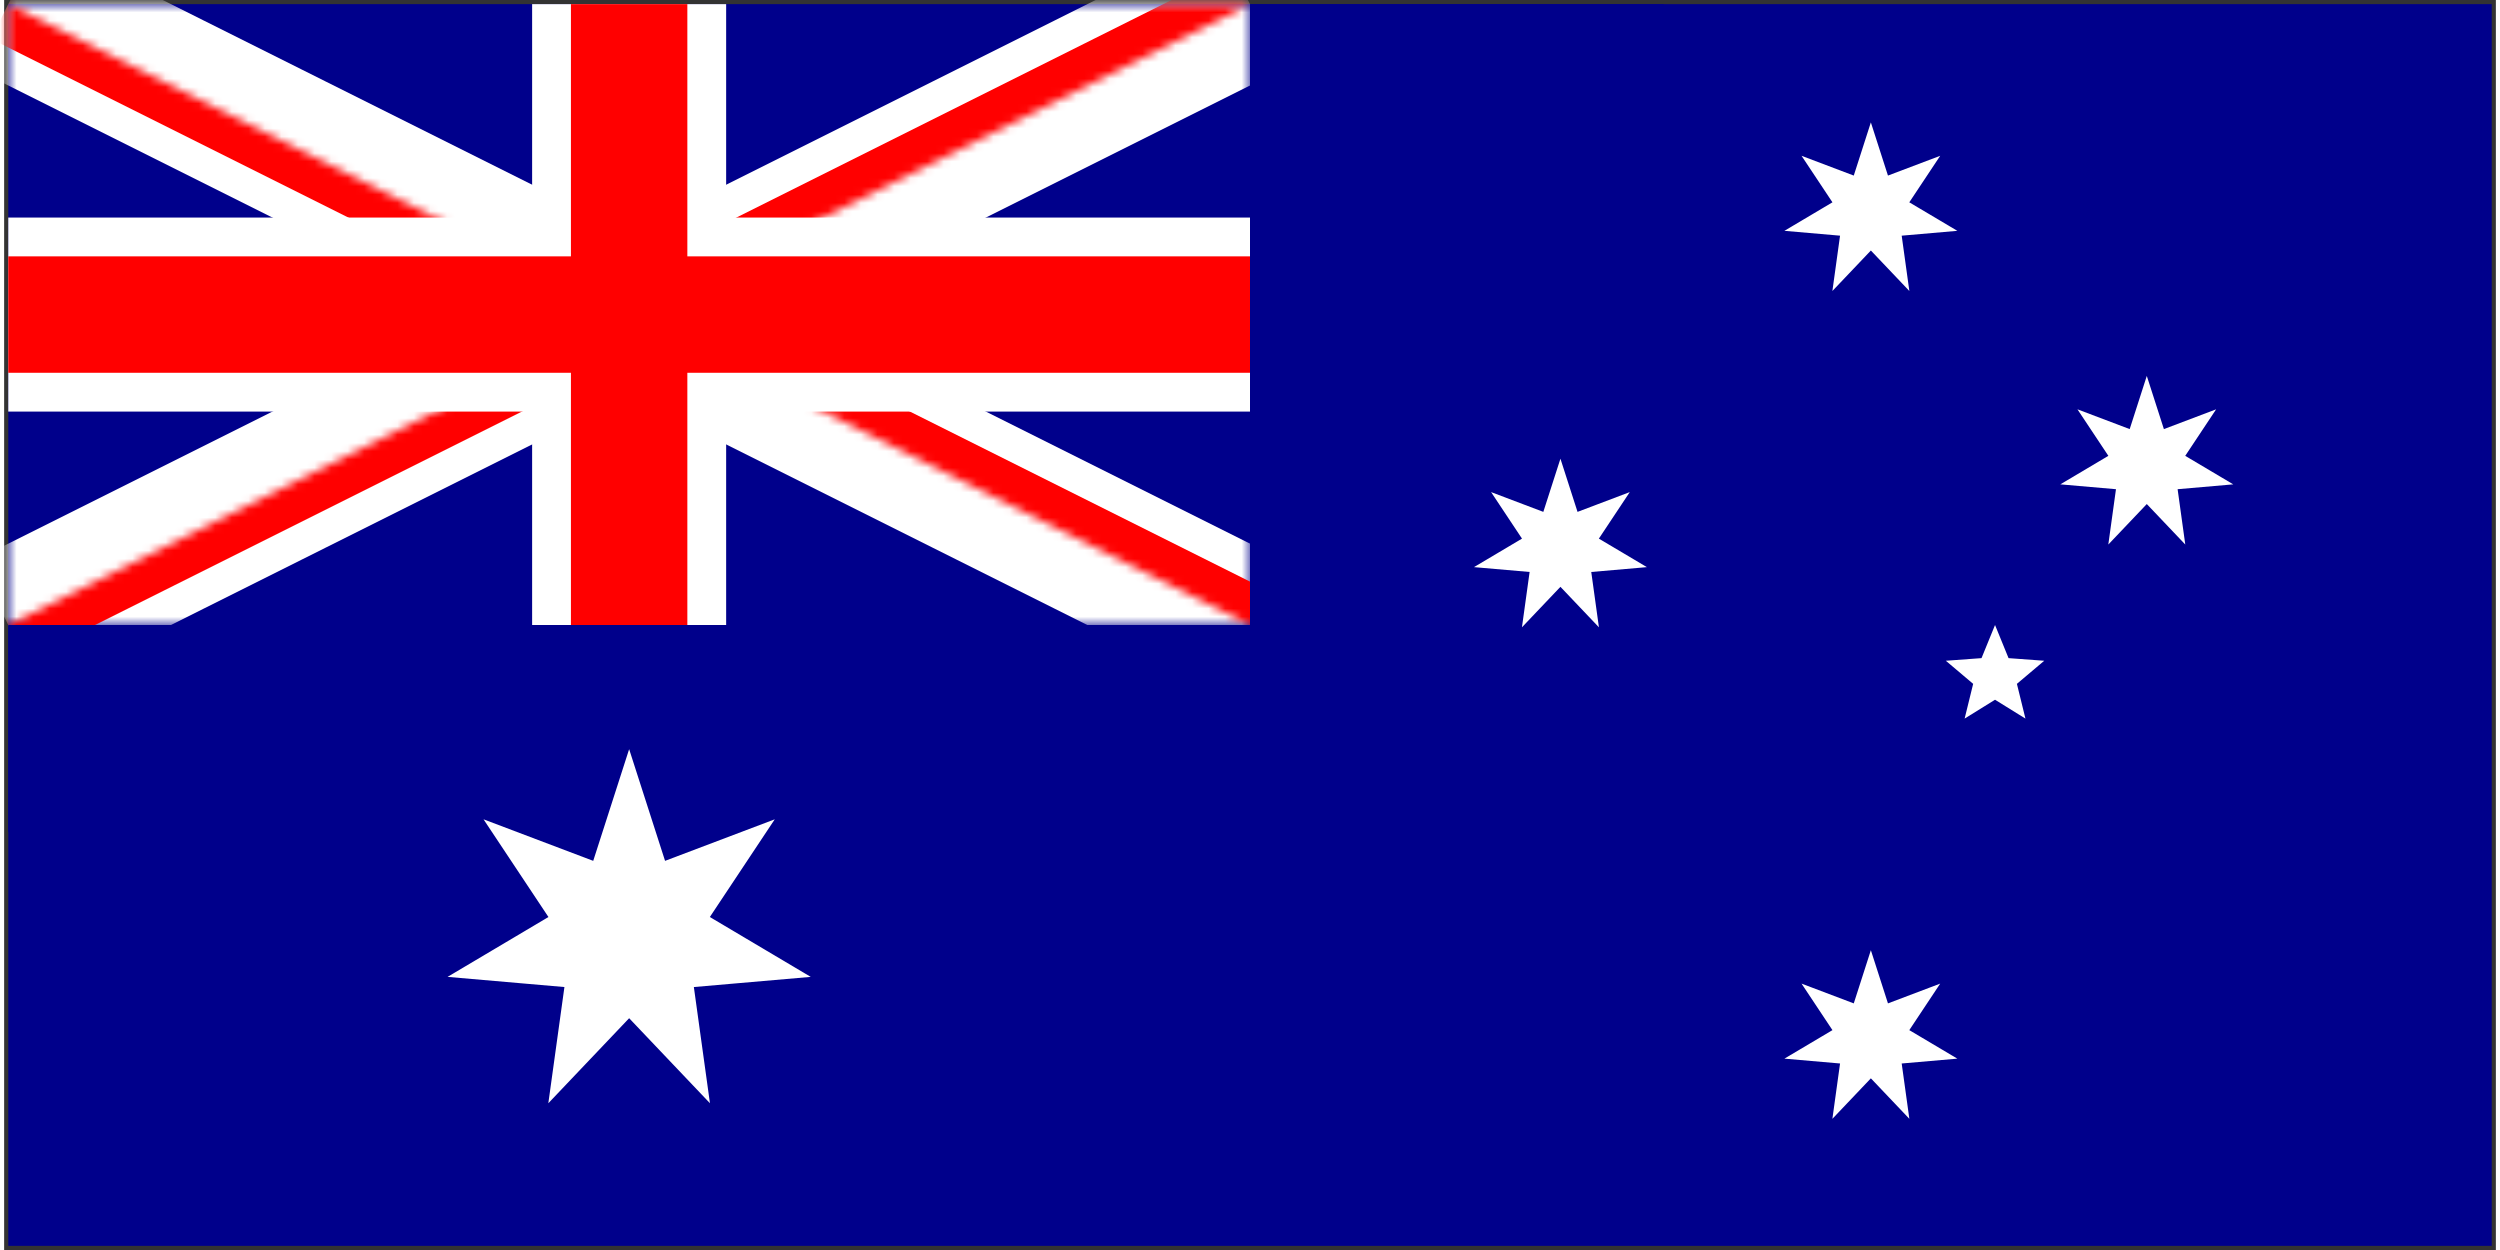 <svg xmlns="http://www.w3.org/2000/svg" width="2em" height="1em" viewBox="0 0 301 151"><rect x="0" y="0" width="301" height="151" fill="#333333" stroke="none"/><defs><path id="IconifyId195ac99e25a590abd548" d="M.5.5h150v75H.5z"/><path id="IconifyId195ac99e25a590abd549" d="M.5.5V38h175v37.5h-25zm150 0h-75V88H.5V75.5z"/></defs><g fill="none" fill-rule="evenodd"><path fill="#00008B" fill-rule="nonzero" d="M.5.5h300v150H.5z"/><mask id="IconifyId195ac99e25a590abd550" fill="#fff"><use href="#IconifyId195ac99e25a590abd548"/></mask><path fill="#000" fill-rule="nonzero" stroke="#FFF" stroke-width="17.578" d="m.5.5l150 75m0-75l-150 75" mask="url(#IconifyId195ac99e25a590abd550)"/><mask id="IconifyId195ac99e25a590abd551" fill="#fff"><use href="#IconifyId195ac99e25a590abd549"/></mask><path fill="#000" fill-rule="nonzero" stroke="red" stroke-width="9.375" d="m.5.5l150 75m0-75l-150 75" mask="url(#IconifyId195ac99e25a590abd551)"/><path fill="#000" fill-rule="nonzero" stroke="#FFF" stroke-width="23.438" d="M75.5.5V88M.5 38h175"/><path fill="#000" fill-rule="nonzero" stroke="red" stroke-width="14.063" d="M75.5.5v80.273M.5 38h155.273"/><path fill="#00008B" fill-rule="nonzero" d="M.5 75.5h150V.5h50v100H.5z"/><path fill="#FFF" fill-rule="nonzero" d="m75.5 90.5l4.339 13.491l13.252-5.019l-7.842 11.803l12.187 7.232l-14.118 1.228l1.944 14.037L75.5 123l-9.762 10.272l1.944-14.037l-14.118-1.228l12.187-7.232l-7.842-11.803l13.252 5.019zm150 24.285l2.066 6.424l6.311-2.39l-3.734 5.621l5.803 3.444l-6.722.585l.926 6.684l-4.649-4.891l-4.649 4.891l.926-6.684l-6.722-.585l5.803-3.444l-3.734-5.621l6.31 2.39zM188 55.411l2.066 6.424l6.311-2.39l-3.734 5.621l5.803 3.444l-6.722.585l.926 6.684l-4.65-4.892l-4.649 4.891l.926-6.684l-6.723-.585l5.803-3.444l-3.734-5.621l6.311 2.39zm37.5-40.625l2.066 6.424l6.311-2.39l-3.734 5.62l5.803 3.444l-6.722.585l.926 6.684l-4.649-4.891l-4.649 4.891l.926-6.684l-6.722-.585l5.803-3.444l-3.734-5.62l6.31 2.39zm33.333 30.625l2.066 6.424l6.311-2.39l-3.734 5.621l5.803 3.444l-6.723.585l.926 6.684l-4.649-4.891l-4.649 4.891l.926-6.684l-6.723-.585l5.803-3.444l-3.734-5.621l6.311 2.39zM240.5 75.5l1.633 4.003l4.311.316l-3.302 2.79l1.032 4.198l-3.674-2.279l-3.674 2.279l1.032-4.198l-3.302-2.79l4.311-.316z"/></g></svg>